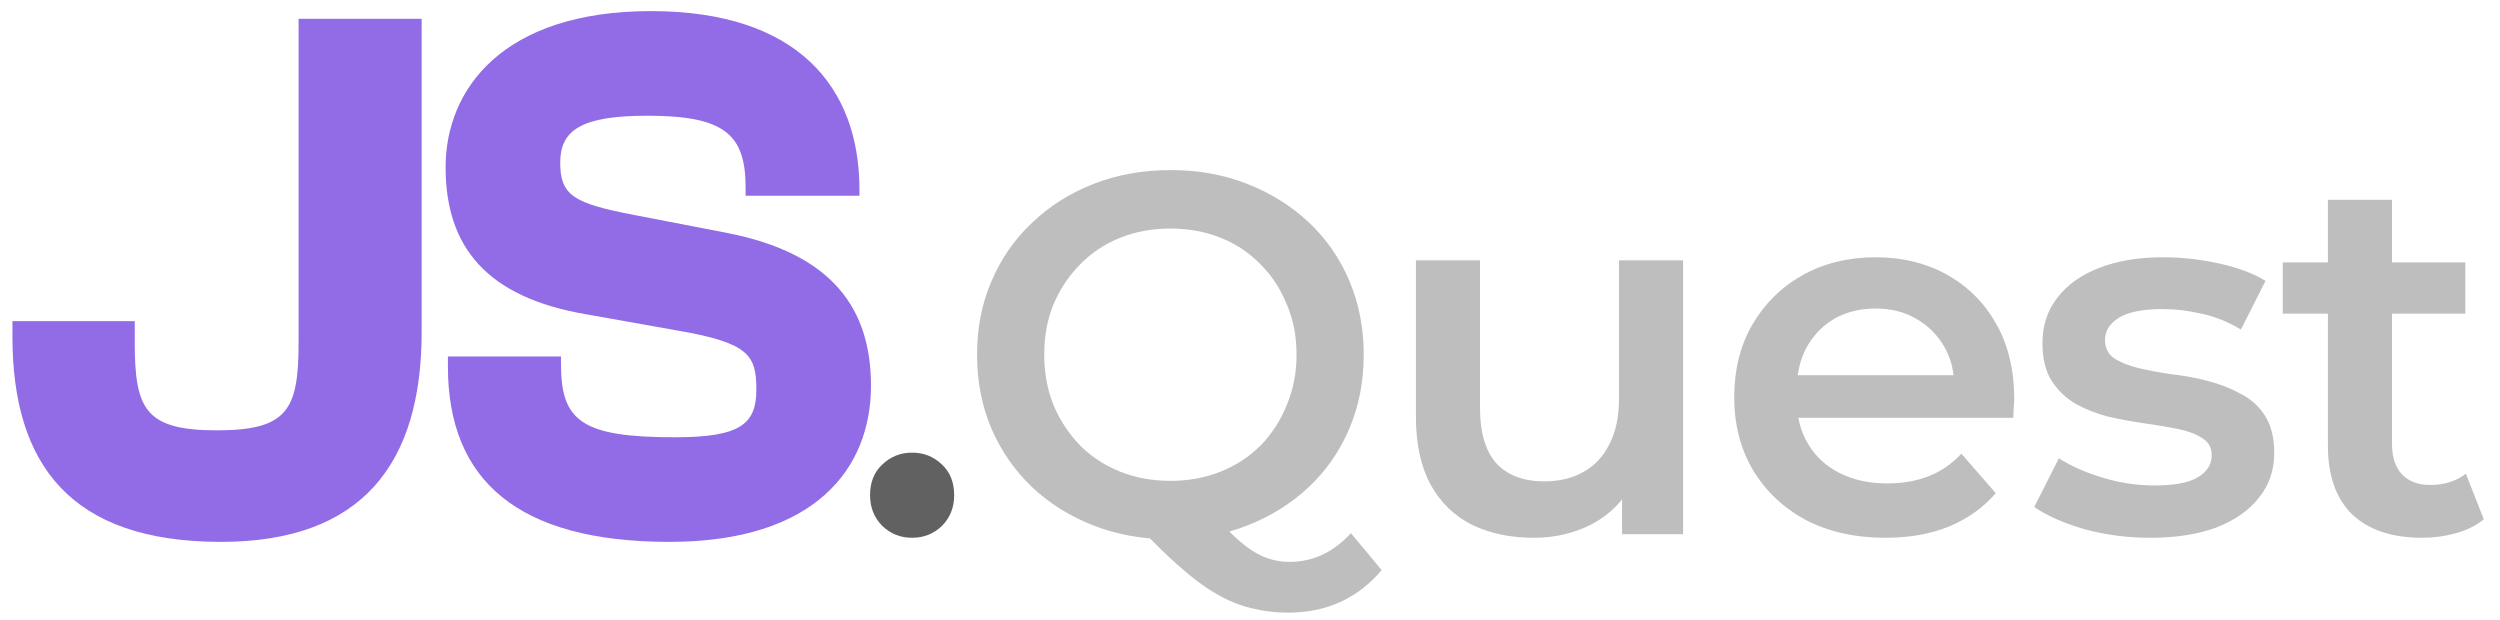 <svg width="117" height="29" viewBox="0 0 117 29" fill="none" xmlns="http://www.w3.org/2000/svg">
<path d="M10.338 25.36C3.318 25.36 0.582 21.76 0.582 15.748V15.028H6.306V16C6.306 19.132 6.774 20.14 10.158 20.14C13.506 20.14 13.974 19.132 13.974 16V0.88H19.734V15.532C19.734 21.688 16.962 25.36 10.338 25.36ZM31.33 25.36C24.238 25.36 20.962 22.48 20.962 17.152V16.684H26.254V17.044C26.254 19.708 27.226 20.464 31.582 20.464C34.642 20.464 35.398 19.852 35.398 18.232C35.398 16.612 35.038 16.036 31.654 15.46L27.406 14.704C22.798 13.912 20.854 11.572 20.854 7.828C20.854 4.156 23.554 0.52 30.466 0.52C37.342 0.52 40.222 4.084 40.222 8.872V9.16H34.894V8.764C34.894 6.244 33.85 5.416 30.286 5.416C27.19 5.416 26.218 6.1 26.218 7.612C26.218 9.16 26.866 9.52 29.674 10.06L33.958 10.888C39.034 11.86 40.762 14.524 40.762 18.052C40.762 21.904 38.17 25.36 31.33 25.36Z" fill="#916CE6"/>
<path d="M42.687 25.168C42.143 25.168 41.679 24.984 41.295 24.616C40.911 24.232 40.719 23.752 40.719 23.176C40.719 22.568 40.911 22.088 41.295 21.736C41.679 21.368 42.143 21.184 42.687 21.184C43.231 21.184 43.695 21.368 44.079 21.736C44.463 22.088 44.655 22.568 44.655 23.176C44.655 23.752 44.463 24.232 44.079 24.616C43.695 24.984 43.231 25.168 42.687 25.168Z" fill="#616161"/>
<path d="M54.798 25.24C53.486 25.24 52.278 25.024 51.174 24.592C50.07 24.16 49.11 23.56 48.294 22.792C47.478 22.008 46.846 21.096 46.398 20.056C45.95 19 45.726 17.848 45.726 16.6C45.726 15.352 45.95 14.208 46.398 13.168C46.846 12.112 47.478 11.2 48.294 10.432C49.11 9.648 50.07 9.04 51.174 8.608C52.278 8.176 53.478 7.96 54.774 7.96C56.086 7.96 57.286 8.176 58.374 8.608C59.478 9.04 60.438 9.64 61.254 10.408C62.07 11.176 62.702 12.088 63.15 13.144C63.598 14.2 63.822 15.352 63.822 16.6C63.822 17.848 63.598 19 63.15 20.056C62.702 21.112 62.07 22.024 61.254 22.792C60.438 23.56 59.478 24.16 58.374 24.592C57.286 25.024 56.094 25.24 54.798 25.24ZM60.27 28.672C59.678 28.672 59.102 28.6 58.542 28.456C57.998 28.328 57.454 28.104 56.91 27.784C56.382 27.48 55.83 27.072 55.254 26.56C54.678 26.064 54.046 25.448 53.358 24.712L56.67 23.848C57.118 24.44 57.542 24.912 57.942 25.264C58.358 25.632 58.758 25.896 59.142 26.056C59.526 26.216 59.926 26.296 60.342 26.296C61.446 26.296 62.406 25.848 63.222 24.952L64.662 26.68C63.542 28.008 62.078 28.672 60.27 28.672ZM54.774 22.504C55.622 22.504 56.406 22.36 57.126 22.072C57.846 21.784 58.47 21.376 58.998 20.848C59.526 20.304 59.934 19.672 60.222 18.952C60.526 18.232 60.678 17.448 60.678 16.6C60.678 15.736 60.526 14.952 60.222 14.248C59.934 13.528 59.526 12.904 58.998 12.376C58.47 11.832 57.846 11.416 57.126 11.128C56.406 10.84 55.622 10.696 54.774 10.696C53.926 10.696 53.142 10.84 52.422 11.128C51.702 11.416 51.078 11.832 50.55 12.376C50.022 12.904 49.606 13.528 49.302 14.248C49.014 14.952 48.87 15.736 48.87 16.6C48.87 17.448 49.014 18.232 49.302 18.952C49.606 19.672 50.022 20.304 50.55 20.848C51.078 21.376 51.702 21.784 52.422 22.072C53.142 22.36 53.926 22.504 54.774 22.504ZM71.785 25.168C70.697 25.168 69.737 24.968 68.905 24.568C68.073 24.152 67.425 23.528 66.961 22.696C66.497 21.848 66.265 20.784 66.265 19.504V12.184H69.265V19.096C69.265 20.248 69.521 21.112 70.033 21.688C70.561 22.248 71.305 22.528 72.265 22.528C72.969 22.528 73.577 22.384 74.089 22.096C74.617 21.808 75.025 21.376 75.313 20.8C75.617 20.224 75.769 19.512 75.769 18.664V12.184H78.769V25H75.913V21.544L76.417 22.6C75.985 23.432 75.353 24.072 74.521 24.52C73.689 24.952 72.777 25.168 71.785 25.168ZM88.241 25.168C86.817 25.168 85.569 24.888 84.497 24.328C83.441 23.752 82.617 22.968 82.025 21.976C81.449 20.984 81.161 19.856 81.161 18.592C81.161 17.312 81.441 16.184 82.001 15.208C82.577 14.216 83.361 13.44 84.353 12.88C85.361 12.32 86.505 12.04 87.785 12.04C89.033 12.04 90.145 12.312 91.121 12.856C92.097 13.4 92.865 14.168 93.425 15.16C93.985 16.152 94.265 17.32 94.265 18.664C94.265 18.792 94.257 18.936 94.241 19.096C94.241 19.256 94.233 19.408 94.217 19.552H83.537V17.56H92.633L91.457 18.184C91.473 17.448 91.321 16.8 91.001 16.24C90.681 15.68 90.241 15.24 89.681 14.92C89.137 14.6 88.505 14.44 87.785 14.44C87.049 14.44 86.401 14.6 85.841 14.92C85.297 15.24 84.865 15.688 84.545 16.264C84.241 16.824 84.089 17.488 84.089 18.256V18.736C84.089 19.504 84.265 20.184 84.617 20.776C84.969 21.368 85.465 21.824 86.105 22.144C86.745 22.464 87.481 22.624 88.313 22.624C89.033 22.624 89.681 22.512 90.257 22.288C90.833 22.064 91.345 21.712 91.793 21.232L93.401 23.08C92.825 23.752 92.097 24.272 91.217 24.64C90.353 24.992 89.361 25.168 88.241 25.168ZM100.627 25.168C99.555 25.168 98.523 25.032 97.531 24.76C96.555 24.472 95.779 24.128 95.203 23.728L96.355 21.448C96.931 21.816 97.619 22.12 98.419 22.36C99.219 22.6 100.019 22.72 100.819 22.72C101.763 22.72 102.443 22.592 102.859 22.336C103.291 22.08 103.507 21.736 103.507 21.304C103.507 20.952 103.363 20.688 103.075 20.512C102.787 20.32 102.411 20.176 101.947 20.08C101.483 19.984 100.963 19.896 100.387 19.816C99.827 19.736 99.259 19.632 98.683 19.504C98.123 19.36 97.611 19.16 97.147 18.904C96.683 18.632 96.307 18.272 96.019 17.824C95.731 17.376 95.587 16.784 95.587 16.048C95.587 15.232 95.819 14.528 96.283 13.936C96.747 13.328 97.395 12.864 98.227 12.544C99.075 12.208 100.075 12.04 101.227 12.04C102.091 12.04 102.963 12.136 103.843 12.328C104.723 12.52 105.451 12.792 106.027 13.144L104.875 15.424C104.267 15.056 103.651 14.808 103.027 14.68C102.419 14.536 101.811 14.464 101.203 14.464C100.291 14.464 99.611 14.6 99.163 14.872C98.731 15.144 98.515 15.488 98.515 15.904C98.515 16.288 98.659 16.576 98.947 16.768C99.235 16.96 99.611 17.112 100.075 17.224C100.539 17.336 101.051 17.432 101.611 17.512C102.187 17.576 102.755 17.68 103.315 17.824C103.875 17.968 104.387 18.168 104.851 18.424C105.331 18.664 105.715 19.008 106.003 19.456C106.291 19.904 106.435 20.488 106.435 21.208C106.435 22.008 106.195 22.704 105.715 23.296C105.251 23.888 104.587 24.352 103.723 24.688C102.859 25.008 101.827 25.168 100.627 25.168ZM113.362 25.168C111.954 25.168 110.866 24.808 110.098 24.088C109.33 23.352 108.946 22.272 108.946 20.848V9.352H111.946V20.776C111.946 21.384 112.098 21.856 112.402 22.192C112.722 22.528 113.162 22.696 113.722 22.696C114.394 22.696 114.954 22.52 115.402 22.168L116.242 24.304C115.89 24.592 115.458 24.808 114.946 24.952C114.434 25.096 113.906 25.168 113.362 25.168ZM106.834 14.68V12.28H115.378V14.68H106.834Z" fill="#BEBEBE"/>
</svg>
